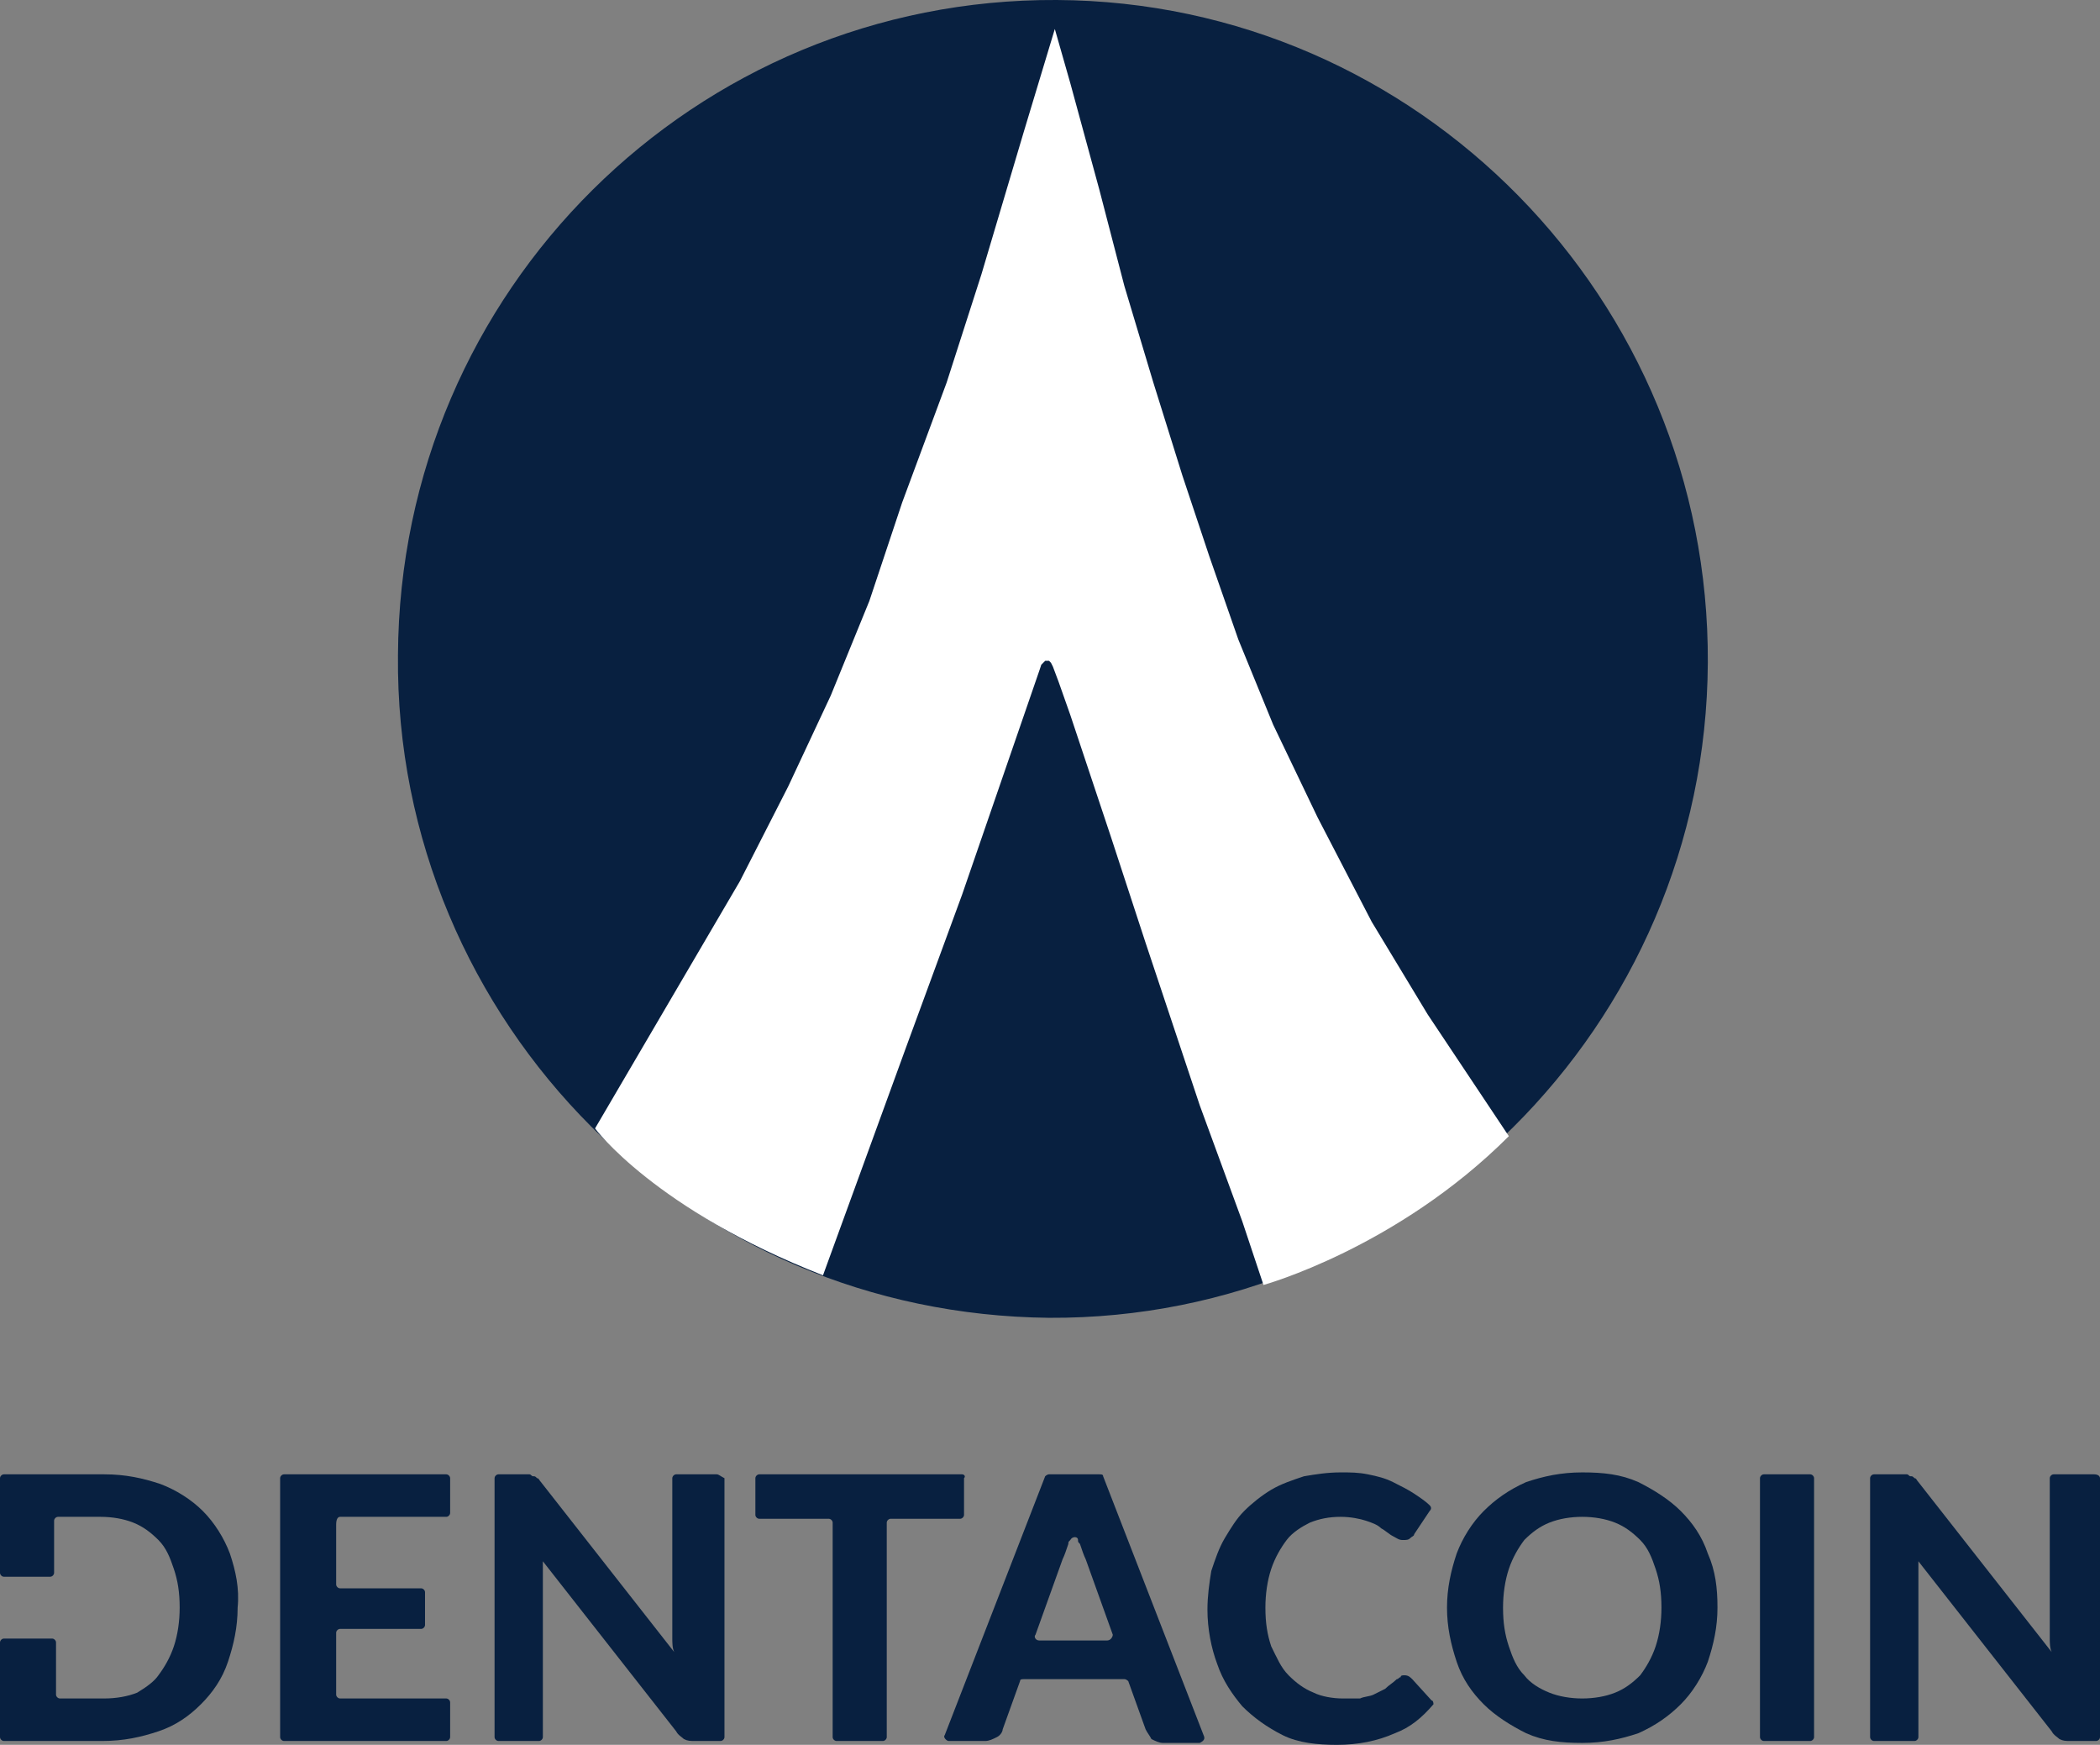 <?xml version="1.0" encoding="utf-8"?>
<!-- Generator: Adobe Illustrator 23.0.1, SVG Export Plug-In . SVG Version: 6.00 Build 0)  -->
<svg version="1.1" id="Layer_1" xmlns="http://www.w3.org/2000/svg" xmlns:xlink="http://www.w3.org/1999/xlink" x="0px" y="0px"
	 viewBox="0 0 108.7 90.3" style="enable-background:new 0 0 108.7 90.3;" xml:space="preserve">
<rect x="0" y="0" width="108.7" height="90.3" fill="#808080" stroke="none"/>
<style type="text/css">
	.st0{fill:#082040;}
	.st1{fill:#FFFFFF;}
</style>
<g>
	<g>
		<g>
			<path id="XMLID_27_" class="st0" d="M88.4,34.3c-0.1,18.8-15.4,34-34.1,33.9c-9.3-0.1-17.6-3.8-23.7-9.9
				c-6.2-6.2-10.1-14.9-10-24.4C20.7,15,36-0.1,54.7,0S88.5,15.5,88.4,34.3z"/>
			<path class="st1" d="M38.3,45.6l-7.5,12.8c0,0,3.1,4.2,11.8,7.6l4.3-11.8l2.9-7.9l3-8.7c0,0,1-2.9,1-2.9l0.1-0.3
				c0,0,0.1-0.1,0.1-0.1l0.1-0.1l0,0c0,0,0.1,0,0.1,0l0.1,0l0.1,0.1l0.1,0.2l0.3,0.8l0.6,1.7l2.1,6.3l1.8,5.5l2.8,8.4l2.2,6l1.1,3.3
				c0,0,6.9-1.9,12.7-7.7l-4.2-6.3L71,47.7l-2.8-5.4l-2.3-4.8l-1.8-4.4l-1.5-4.3l-1.4-4.2l-1.5-4.8l-1.5-5l-1.3-5l-1.5-5.5l-0.8-2.8
				l-1.6,5.3l-2.2,7.4l-1.8,5.6L46.7,26L45,31.1l-2,4.9l-2.2,4.7L38.3,45.6z"/>
		</g>
	</g>
	<g>
		<g>
			<path class="st0" d="M11.9,80.4c-0.3-0.8-0.8-1.6-1.4-2.2c-0.6-0.6-1.4-1.1-2.2-1.4c-0.9-0.3-1.8-0.5-2.9-0.5H0.2
				c-0.1,0-0.2,0.1-0.2,0.2v4.9c0,0.1,0.1,0.2,0.2,0.2h2.4c0.1,0,0.2-0.1,0.2-0.2v-2.7c0-0.1,0.1-0.2,0.2-0.2h2.2
				c0.6,0,1.2,0.1,1.7,0.3c0.5,0.2,0.9,0.5,1.3,0.9c0.4,0.4,0.6,0.9,0.8,1.5c0.2,0.6,0.3,1.2,0.3,2c0,0.7-0.1,1.4-0.3,2
				c-0.2,0.6-0.5,1.1-0.8,1.5C8,87,7.6,87.3,7.1,87.6c-0.5,0.2-1.1,0.3-1.7,0.3H3.1c-0.1,0-0.2-0.1-0.2-0.2V85
				c0-0.1-0.1-0.2-0.2-0.2H0.2C0.1,84.8,0,84.9,0,85v4.9c0,0.1,0.1,0.2,0.2,0.2h5.1c1.1,0,2-0.2,2.9-0.5c0.9-0.3,1.6-0.8,2.2-1.4
				c0.6-0.6,1.1-1.3,1.4-2.2c0.3-0.9,0.5-1.8,0.5-2.8C12.4,82.2,12.2,81.3,11.9,80.4z"/>
			<path class="st0" d="M17.6,78.5h5.5c0.1,0,0.2-0.1,0.2-0.2v-1.8c0-0.1-0.1-0.2-0.2-0.2h-8.4c-0.1,0-0.2,0.1-0.2,0.2v13.4
				c0,0.1,0.1,0.2,0.2,0.2h8.4c0.1,0,0.2-0.1,0.2-0.2v-1.8c0-0.1-0.1-0.2-0.2-0.2h-5.5c-0.1,0-0.2-0.1-0.2-0.2v-3.2
				c0-0.1,0.1-0.2,0.2-0.2h4.2c0.1,0,0.2-0.1,0.2-0.2v-1.7c0-0.1-0.1-0.2-0.2-0.2h-4.2c-0.1,0-0.2-0.1-0.2-0.2v-3.1
				C17.4,78.6,17.5,78.5,17.6,78.5z"/>
			<path class="st0" d="M37.1,76.3H35c-0.1,0-0.2,0.1-0.2,0.2v7.7c0,0.2,0,0.4,0,0.6c0,0.2,0,0.5,0.1,0.7l-6.9-8.8
				c-0.1-0.1-0.1-0.2-0.2-0.2c-0.1-0.1-0.1-0.1-0.2-0.1c-0.1,0-0.1-0.1-0.2-0.1c-0.1,0-0.2,0-0.3,0h-1.3c-0.1,0-0.2,0.1-0.2,0.2
				v13.4c0,0.1,0.1,0.2,0.2,0.2h2.1c0.1,0,0.2-0.1,0.2-0.2v-7.8c0-0.2,0-0.4,0-0.6c0-0.2,0-0.4,0-0.7l6.9,8.8
				c0.1,0.2,0.3,0.3,0.4,0.4c0.2,0.1,0.3,0.1,0.6,0.1h1.3c0.1,0,0.2-0.1,0.2-0.2V76.5C37.3,76.4,37.2,76.3,37.1,76.3z"/>
			<path class="st0" d="M49.8,76.3H39.3c-0.1,0-0.2,0.1-0.2,0.2v1.9c0,0.1,0.1,0.2,0.2,0.2h3.6c0.1,0,0.2,0.1,0.2,0.2v11.1
				c0,0.1,0.1,0.2,0.2,0.2h2.4c0.1,0,0.2-0.1,0.2-0.2V78.8c0-0.1,0.1-0.2,0.2-0.2h3.6c0.1,0,0.2-0.1,0.2-0.2v-1.9
				C50,76.4,49.9,76.3,49.8,76.3z"/>
			<path class="st0" d="M62.3,89.8l-5.2-13.4c0-0.1-0.1-0.1-0.2-0.1h-2.6c-0.1,0-0.2,0.1-0.2,0.1l-5.2,13.4
				c-0.1,0.1,0.1,0.3,0.2,0.3H51c0.2,0,0.4-0.1,0.6-0.2c0.2-0.1,0.3-0.3,0.3-0.4l0.9-2.5c0-0.1,0.1-0.1,0.2-0.1h5.2
				c0.1,0,0.2,0.1,0.2,0.1l0.9,2.5c0.1,0.2,0.2,0.3,0.3,0.5c0.2,0.1,0.4,0.2,0.6,0.2h1.9C62.3,90.1,62.4,90,62.3,89.8z M57.3,84.9
				h-3.5c-0.2,0-0.3-0.2-0.2-0.3l1.4-3.9c0.1-0.2,0.2-0.5,0.3-0.8c0-0.1,0-0.1,0.1-0.2c0.1-0.2,0.4-0.2,0.4,0c0,0.1,0,0.1,0.1,0.2
				c0.1,0.3,0.2,0.6,0.3,0.8l1.4,3.9C57.6,84.7,57.5,84.9,57.3,84.9z"/>
			<path class="st0" d="M74.1,88l-1-1.1c-0.1-0.1-0.2-0.2-0.4-0.2c-0.1,0-0.2,0-0.2,0.1c-0.1,0-0.1,0.1-0.2,0.1
				c-0.2,0.2-0.4,0.3-0.6,0.5c-0.2,0.1-0.4,0.2-0.6,0.3c-0.2,0.1-0.5,0.1-0.7,0.2c-0.3,0-0.6,0-0.9,0c-0.5,0-1.1-0.1-1.5-0.3
				c-0.5-0.2-0.9-0.5-1.3-0.9c-0.4-0.4-0.6-0.9-0.9-1.5c-0.2-0.6-0.3-1.2-0.3-2c0-0.7,0.1-1.4,0.3-2c0.2-0.6,0.5-1.1,0.8-1.5
				c0.3-0.4,0.8-0.7,1.2-0.9c0.5-0.2,1-0.3,1.6-0.3c0.5,0,1,0.1,1.3,0.2c0.3,0.1,0.6,0.2,0.8,0.4c0.2,0.1,0.4,0.3,0.6,0.4
				c0.2,0.1,0.3,0.2,0.5,0.2c0.2,0,0.3,0,0.4-0.1c0.1-0.1,0.2-0.1,0.2-0.2l0.8-1.2c0.1-0.1,0.1-0.2,0-0.3c-0.2-0.2-0.5-0.4-0.8-0.6
				c-0.3-0.2-0.7-0.4-1.1-0.6s-0.8-0.3-1.3-0.4c-0.5-0.1-0.9-0.1-1.4-0.1c-0.7,0-1.3,0.1-1.9,0.2c-0.6,0.2-1.2,0.4-1.7,0.7
				c-0.5,0.3-1,0.7-1.4,1.1c-0.4,0.4-0.7,0.9-1,1.4c-0.3,0.5-0.5,1.1-0.7,1.7c-0.1,0.6-0.2,1.3-0.2,2c0,1,0.2,2,0.5,2.8
				c0.3,0.9,0.8,1.6,1.3,2.2c0.6,0.6,1.3,1.1,2.1,1.5c0.8,0.4,1.8,0.5,2.8,0.5c1.1,0,2.1-0.2,3-0.6c0.8-0.3,1.4-0.8,2-1.5
				C74.2,88.2,74.2,88,74.1,88z"/>
			<path class="st0" d="M88.4,80.4c-0.3-0.9-0.8-1.6-1.4-2.2c-0.6-0.6-1.4-1.1-2.2-1.5c-0.9-0.4-1.8-0.5-2.9-0.5
				c-1.1,0-2,0.2-2.9,0.5c-0.9,0.4-1.6,0.9-2.2,1.5c-0.6,0.6-1.1,1.4-1.4,2.2c-0.3,0.9-0.5,1.8-0.5,2.8c0,1,0.2,1.9,0.5,2.8
				c0.3,0.9,0.8,1.6,1.4,2.2c0.6,0.6,1.4,1.1,2.2,1.5c0.9,0.4,1.8,0.5,2.9,0.5c1.1,0,2-0.2,2.9-0.5c0.9-0.4,1.6-0.9,2.2-1.5
				c0.6-0.6,1.1-1.4,1.4-2.2c0.3-0.9,0.5-1.8,0.5-2.8C88.9,82.2,88.8,81.3,88.4,80.4z M85.7,85.2c-0.2,0.6-0.5,1.1-0.8,1.5
				c-0.4,0.4-0.8,0.7-1.3,0.9c-0.5,0.2-1.1,0.3-1.7,0.3c-0.6,0-1.2-0.1-1.7-0.3c-0.5-0.2-1-0.5-1.3-0.9c-0.4-0.4-0.6-0.9-0.8-1.5
				c-0.2-0.6-0.3-1.2-0.3-2c0-0.7,0.1-1.4,0.3-2c0.2-0.6,0.5-1.1,0.8-1.5c0.4-0.4,0.8-0.7,1.3-0.9c0.5-0.2,1.1-0.3,1.7-0.3
				c0.6,0,1.2,0.1,1.7,0.3c0.5,0.2,0.9,0.5,1.3,0.9c0.4,0.4,0.6,0.9,0.8,1.5c0.2,0.6,0.3,1.2,0.3,2C86,83.9,85.9,84.6,85.7,85.2z"/>
			<path class="st0" d="M93.7,76.3h-2.4c-0.1,0-0.2,0.1-0.2,0.2v13.4c0,0.1,0.1,0.2,0.2,0.2h2.4c0.1,0,0.2-0.1,0.2-0.2V76.5
				C93.9,76.4,93.8,76.3,93.7,76.3z"/>
			<path class="st0" d="M108.4,76.3h-2.1c-0.1,0-0.2,0.1-0.2,0.2v7.7c0,0.2,0,0.4,0,0.6c0,0.2,0,0.5,0.1,0.7l-6.9-8.8
				c-0.1-0.1-0.1-0.2-0.2-0.2c-0.1-0.1-0.1-0.1-0.2-0.1c-0.1,0-0.1-0.1-0.2-0.1c-0.1,0-0.2,0-0.3,0H97c-0.1,0-0.2,0.1-0.2,0.2v13.4
				c0,0.1,0.1,0.2,0.2,0.2h2.1c0.1,0,0.2-0.1,0.2-0.2v-7.8c0-0.2,0-0.4,0-0.6c0-0.2,0-0.4,0-0.7l6.9,8.8c0.1,0.2,0.3,0.3,0.4,0.4
				c0.2,0.1,0.3,0.1,0.6,0.1h1.3c0.1,0,0.2-0.1,0.2-0.2V76.5C108.7,76.4,108.6,76.3,108.4,76.3z"/>
		</g>
	</g>
</g>
</svg>
